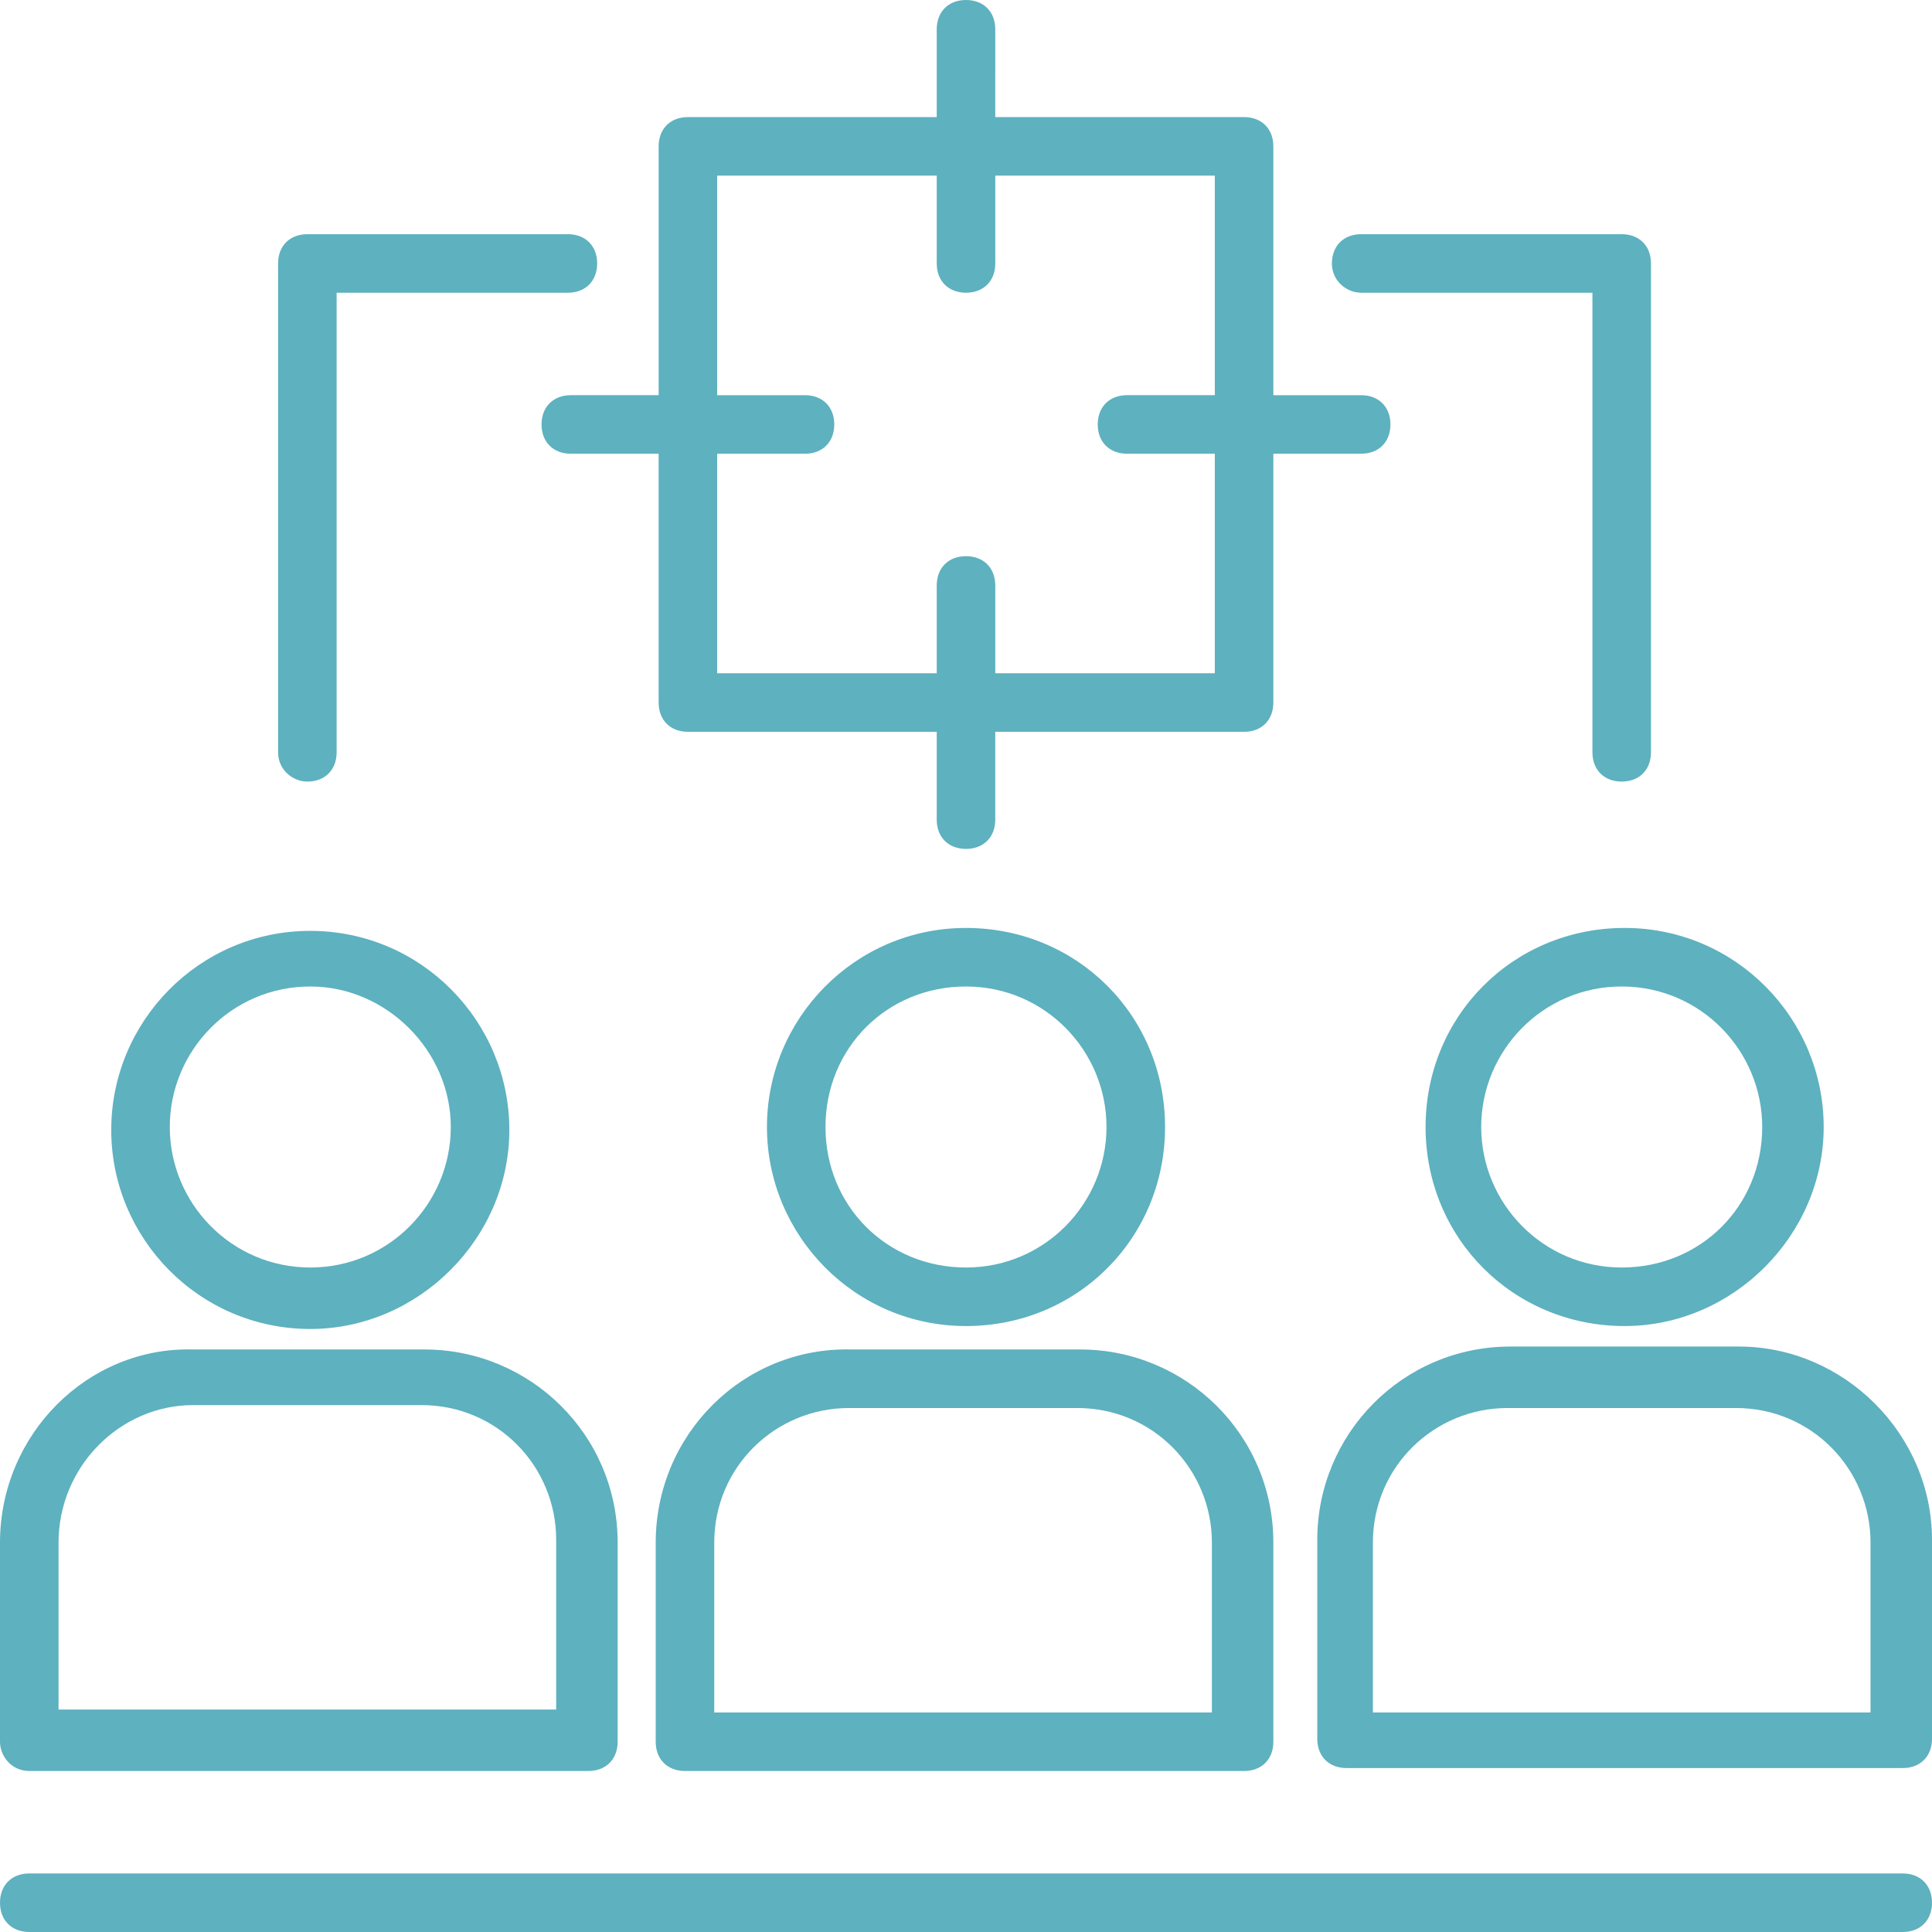 <?xml version="1.0"?>
<svg xmlns="http://www.w3.org/2000/svg" xmlns:xlink="http://www.w3.org/1999/xlink" version="1.1" id="Capa_1" x="0px" y="0px" viewBox="0 0 496.941 496.941" style="enable-background:new 0 0 496.941 496.941;" xml:space="preserve" width="512px" height="512px" class=""><g><g>
	<g>
		<g>
			<path d="M79.812,341.835c27.859,0,51.2-23.341,51.2-51.2s-22.588-51.2-51.2-51.2s-51.2,23.341-51.2,51.2     S51.2,341.835,79.812,341.835z M79.812,253.741c19.576,0,36.141,16.565,36.141,36.141c0,19.576-15.812,36.141-36.141,36.141     s-36.141-16.565-36.141-36.141C43.671,270.306,59.482,253.741,79.812,253.741z" data-original="#000000" class="active-path" data-old_color="#5eb1bf" fill="#5eb1bf"/>
			<path d="M7.529,455.529h143.812c4.518,0,7.529-3.012,7.529-7.529v-51.2c0-27.859-22.588-49.694-49.694-49.694H49.694     C22.588,346.353,0,368.941,0,396.8V448C0,451.765,3.012,455.529,7.529,455.529z M15.059,396.8     c0-19.576,15.812-35.388,34.635-35.388h58.729c19.576,0,34.635,15.812,34.635,34.635v43.671h-128V396.8z" data-original="#000000" class="active-path" data-old_color="#5eb1bf" fill="#5eb1bf"/>
			<path d="M299.671,289.882c0-28.612-22.588-51.2-51.2-51.2s-51.2,23.341-51.2,51.2s22.588,51.2,51.2,51.2     S299.671,318.494,299.671,289.882z M212.329,289.882c0-20.329,15.812-36.141,36.141-36.141s36.141,16.565,36.141,36.141     c0,19.576-15.812,36.141-36.141,36.141S212.329,310.212,212.329,289.882z" data-original="#000000" class="active-path" data-old_color="#5eb1bf" fill="#5eb1bf"/>
			<path d="M168.659,396.8V448c0,4.518,3.012,7.529,7.529,7.529H320c4.518,0,7.529-3.012,7.529-7.529v-51.2     c0-27.859-22.588-49.694-49.694-49.694h-58.729C191.247,346.353,168.659,368.941,168.659,396.8z M183.718,396.8     c0-19.576,15.812-34.635,34.635-34.635h58.729c19.576,0,34.635,15.812,34.635,34.635v43.671h-128V396.8z" data-original="#000000" class="active-path" data-old_color="#5eb1bf" fill="#5eb1bf"/>
			<path d="M366.682,289.882c0,28.612,22.588,51.2,51.2,51.2c27.859,0,51.2-23.341,51.2-51.2s-22.588-51.2-51.2-51.2     S366.682,261.271,366.682,289.882z M453.271,289.882c0,20.329-15.812,36.141-36.141,36.141     c-20.329,0-36.141-16.565-36.141-36.141c0-19.576,15.812-36.141,36.141-36.141C437.459,253.741,453.271,270.306,453.271,289.882z     " data-original="#000000" class="active-path" data-old_color="#5eb1bf" fill="#5eb1bf"/>
			<path d="M447.247,346.353h-58.729c-27.859,0-49.694,22.588-49.694,49.694v51.2c0,4.518,3.012,7.529,7.529,7.529h143.059     c4.518,0,7.529-3.012,7.529-7.529v-51.2C496.941,368.941,474.353,346.353,447.247,346.353z M353.129,440.471V396.8     c0-19.576,15.812-34.635,34.635-34.635h58.729c19.576,0,34.635,15.812,34.635,34.635v43.671H353.129z" data-original="#000000" class="active-path" data-old_color="#5eb1bf" fill="#5eb1bf"/>
			<path d="M139.294,109.176c0,4.518,3.012,7.529,7.529,7.529h22.588v64c0,4.518,3.012,7.529,7.529,7.529h64v22.588     c0,4.518,3.012,7.529,7.529,7.529s7.529-3.012,7.529-7.529v-22.588h64c4.518,0,7.529-3.012,7.529-7.529v-64h22.588     c4.518,0,7.529-3.012,7.529-7.529s-3.012-7.529-7.529-7.529h-22.588v-64c0-4.518-3.012-7.529-7.529-7.529h-64V7.529     C256,3.012,252.988,0,248.471,0s-7.529,3.012-7.529,7.529v22.588h-64c-4.518,0-7.529,3.012-7.529,7.529v64h-22.588     C142.306,101.647,139.294,104.659,139.294,109.176z M184.471,116.706h22.588c4.518,0,7.529-3.012,7.529-7.529     s-3.012-7.529-7.529-7.529h-22.588V45.176h56.471v22.588c0,4.518,3.012,7.529,7.529,7.529S256,72.282,256,67.765V45.176h56.471     v56.471h-22.588c-4.518,0-7.529,3.012-7.529,7.529s3.012,7.529,7.529,7.529h22.588v56.471H256v-22.588     c0-4.518-3.012-7.529-7.529-7.529s-7.529,3.012-7.529,7.529v22.588h-56.471V116.706z" data-original="#000000" class="active-path" data-old_color="#5eb1bf" fill="#5eb1bf"/>
			<path d="M350.118,75.294H409.6v118.212c0,4.518,3.012,7.529,7.529,7.529s7.529-3.012,7.529-7.529V67.765     c0-4.518-3.012-7.529-7.529-7.529h-67.012c-4.518,0-7.529,3.012-7.529,7.529S346.353,75.294,350.118,75.294z" data-original="#000000" class="active-path" data-old_color="#5eb1bf" fill="#5eb1bf"/>
			<path d="M79.059,201.035c4.518,0,7.529-3.012,7.529-7.529V75.294h59.482c4.518,0,7.529-3.012,7.529-7.529     s-3.012-7.529-7.529-7.529H79.059c-4.518,0-7.529,3.012-7.529,7.529v125.741C71.529,198.023,75.294,201.035,79.059,201.035z" data-original="#000000" class="active-path" data-old_color="#5eb1bf" fill="#5eb1bf"/>
			<path d="M489.412,481.882H7.529c-4.518,0-7.529,3.012-7.529,7.529s3.012,7.529,7.529,7.529h481.882     c4.518,0,7.529-3.012,7.529-7.529S493.929,481.882,489.412,481.882z" data-original="#000000" class="active-path" data-old_color="#5eb1bf" fill="#5eb1bf"/>
		</g>
	</g>
</g></g> </svg>
